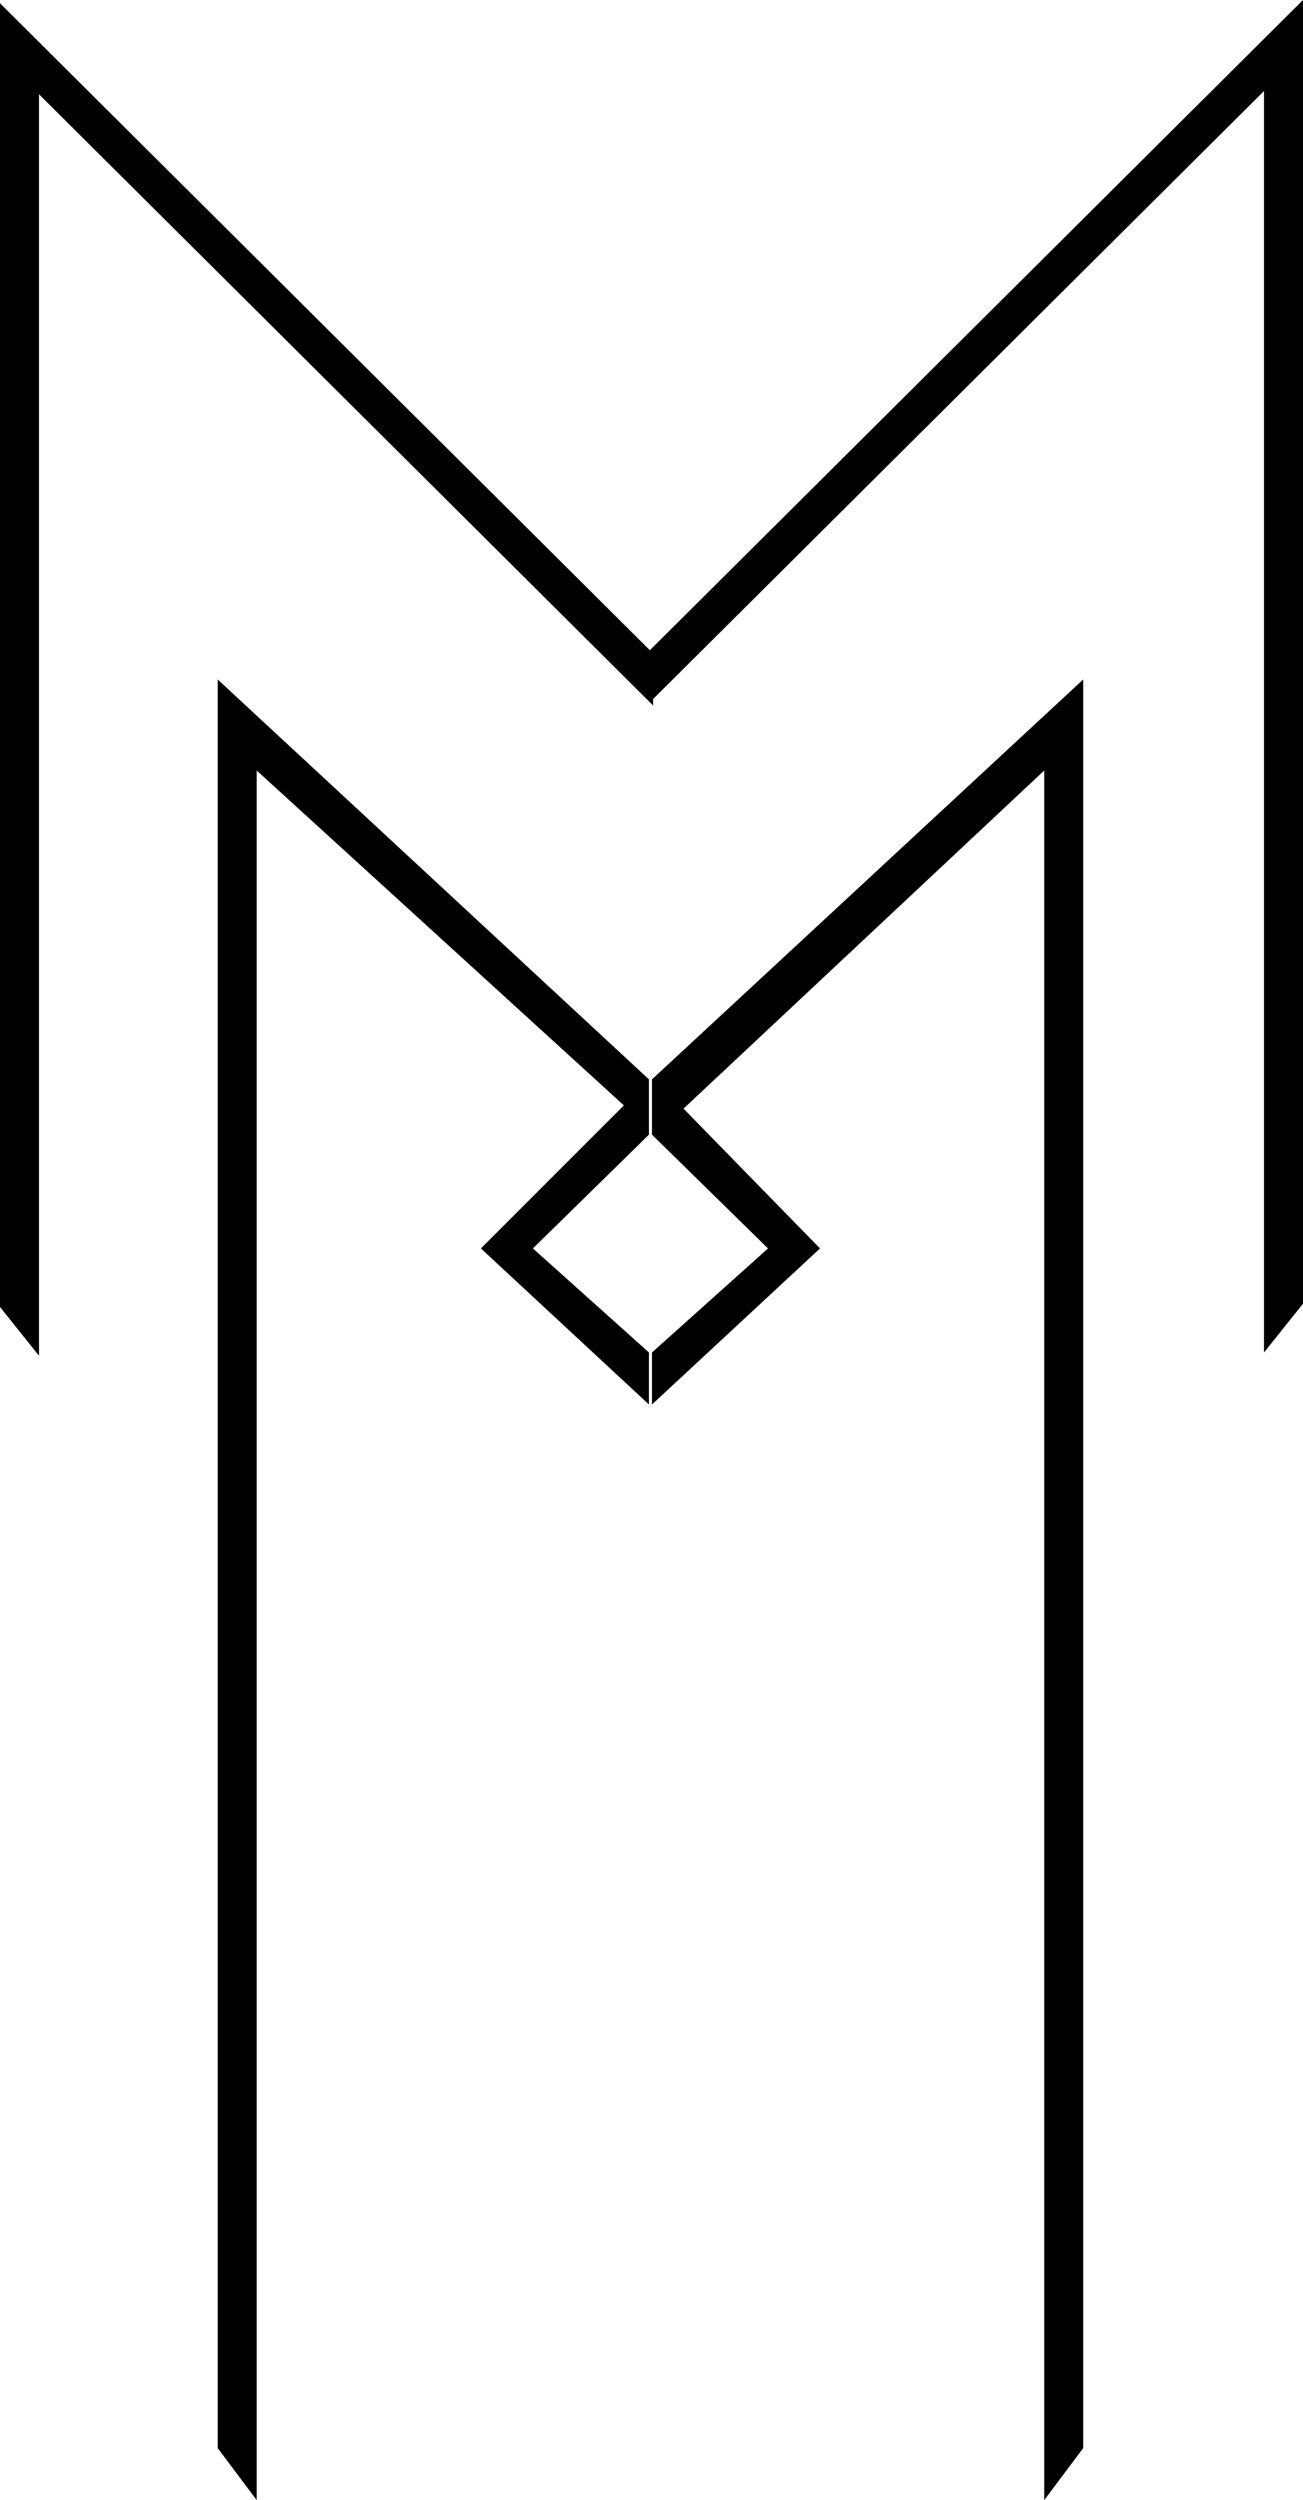 <svg
    class="monogram"
    width="401px"
    height="769px"
    viewBox="0 0 401 769"
    version="1.1"
    xmlns="http://www.w3.org/2000/svg"
    xmlns:xlink="http://www.w3.org/1999/xlink"
    xmlns:sketch="http://www.bohemiancoding.com/sketch/ns">
    <g
      id="big-m"
      transform="translate(67, 209)"
      sketch:type="MSShapeGroup">
      <path
        d="M0,0 L0,544 L12,560 L12,28 L125,131 L81,175 L132.711,223
        L132.711,207 L97,175 L132.711,140 L132.711,123 L0,0 Z"
        id="left" />
      <path
        d="M133.645,0 L133.645,544 L145.645,560 L145.645,28
        L256.645,132 L214.645,175 L266.355,223 L266.355,207
        L230.645,175 L266.355,140 L266.355,123 L133.645,0 Z"
        id="right"
        transform="translate(200, 280) scale(-1, 1)
        translate(-200, -280) " />
    </g>
    <g id="small-m" sketch:type="MSShapeGroup">
      <path d="M0,1 L0,402 L12,417 L12,29 L201,217 L201,201 L0,1 Z" id="left" />
      <path
        d="M200,0 L200,401 L212,416 L212,28 L401,216 L401,200 L200,0 Z"
        id="right"
        transform="translate(300.5, 208) scale(-1, 1)
        translate(-300.5, -208) " />
    </g>
  </svg>